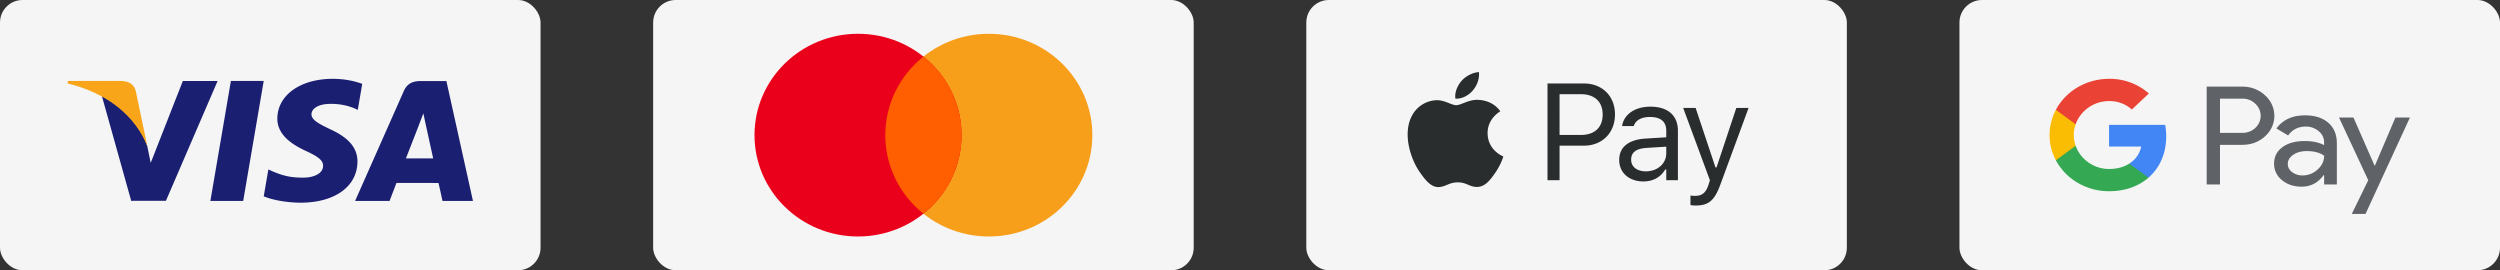 <svg width="222" height="24" fill="none" xmlns="http://www.w3.org/2000/svg"><rect width="100%" height="100%" fill="#333333" stroke="none"/><rect width="48" height="24" rx="2" fill="#F5F5F5"/><path d="M29.554 7c1.13 0 2.035.232 2.612.448l-.395 2.309-.262-.122a5.38 5.38 0 00-2.182-.41c-1.14 0-1.668.476-1.668.918-.007.498.617.829 1.637 1.322 1.68.76 2.457 1.682 2.446 2.894C31.72 16.571 29.731 18 26.667 18c-1.307-.013-2.566-.271-3.247-.568l.41-2.386.375.17c.957.398 1.577.558 2.743.558.838 0 1.736-.326 1.743-1.04.006-.467-.376-.8-1.51-1.322-1.105-.51-2.569-1.363-2.553-2.895C24.645 8.446 26.674 7 29.554 7zm12.445 10.845h-2.705s-.267-1.224-.354-1.597l-3.733-.004c-.113.287-.608 1.587-.613 1.6h-3.062L35.86 8.08c.308-.694.83-.884 1.528-.884h2.252l2.359 10.649zm-20.404-.003h-2.913l1.822-10.656h2.914l-1.823 10.656zM19.323 7.193L14.735 17.83l-3.084.004-2.608-9.32c1.85.923 3.505 2.768 4.036 4.47l.305 1.477 2.852-7.267h3.087zm18.27 2.875c-.147.4-.402 1.045-.385 1.017 0 0-.92 2.365-1.162 2.98h2.42l-.676-3.078-.196-.919z" fill="#1A1F71"/><path fill-rule="evenodd" clip-rule="evenodd" d="M10.737 7.187h-4.7L6 7.408c3.657.883 6.076 3.014 7.08 5.575l-1.022-4.897c-.176-.675-.688-.876-1.32-.9z" fill="#F9A51A"/><rect x="58" width="48" height="24" rx="2" fill="#F5F5F5"/><path fill-rule="evenodd" clip-rule="evenodd" d="M87.807 21C92.884 21 97 16.97 97 12s-4.116-9-9.193-9c-5.078 0-9.194 4.03-9.194 9s4.116 9 9.194 9z" fill="#F79E1B"/><path fill-rule="evenodd" clip-rule="evenodd" d="M76.194 21c5.077 0 9.193-4.03 9.193-9s-4.116-9-9.194-9C71.117 3 67 7.03 67 12s4.116 9 9.194 9z" fill="#EB001B"/><path d="M82 5.023c2.067 1.65 3.387 4.163 3.387 6.978 0 2.814-1.32 5.325-3.387 6.976-2.066-1.65-3.387-4.162-3.387-6.976S79.933 6.674 82 5.023z" fill="#FF5F00"/><rect x="116" width="48" height="24" rx="2" fill="#F5F5F5"/><path d="M131.317 8.872c.34.015 1.296.136 1.909 1.013-.049.03-1.14.65-1.127 1.943.014 1.544 1.385 2.059 1.401 2.066-.013.037-.22.733-.723 1.452-.435.621-.886 1.24-1.597 1.254-.7.012-.925-.406-1.724-.406-.799 0-1.049.393-1.71.418-.686.025-1.209-.672-1.647-1.292-.897-1.267-1.582-3.58-.663-5.143a2.564 2.564 0 012.161-1.28c.674-.012 1.31.444 1.722.444.412 0 1.185-.549 1.998-.469zm.011-2.468c.067.598-.178 1.199-.543 1.63-.365.432-.963.767-1.548.723-.08-.586.215-1.197.553-1.58.377-.43 1.013-.751 1.538-.773zm6.09 9.596h1.071v-3.065h2.166c1.613 0 2.755-1.136 2.755-2.767v-.012c0-1.63-1.142-2.743-2.755-2.743h-3.237V16zm2.963-7.635c1.226 0 1.934.672 1.934 1.803v.012c0 1.13-.708 1.803-1.934 1.803h-1.892V8.365h1.892zm5.548 7.748c.862 0 1.535-.375 1.94-1.06h.095V16h1.035v-4.392c0-1.333-.875-2.136-2.44-2.136-1.368 0-2.344.678-2.511 1.684l-.006.036h1.036l.006-.018c.166-.5.672-.786 1.44-.786.958 0 1.44.429 1.44 1.22v.583l-1.839.114c-1.494.089-2.339.75-2.339 1.892v.012c0 1.166.923 1.904 2.143 1.904zm-1.083-1.928v-.012c0-.637.428-.982 1.404-1.041l1.714-.107v.583c0 .916-.768 1.606-1.821 1.606-.744 0-1.297-.38-1.297-1.029zm5.725 4.065c1.137 0 1.667-.417 2.196-1.857l2.506-6.808h-1.089l-1.756 5.278h-.095l-1.762-5.278h-1.106l2.374 6.421-.119.38c-.232.739-.589 1.006-1.178 1.006a2.47 2.47 0 01-.429-.03v.852c.143.024.322.036.458.036z" fill="#2A2D2E"/><rect x="174" width="48" height="24" rx="2" fill="#F5F5F5"/><g clip-path="url(#clip0_7040_32025)"><path d="M192.36 12.104c0-.34-.03-.68-.091-1.015h-4.984v1.921h2.854a2.25 2.25 0 01-.363.86 2.39 2.39 0 01-.692.655v1.251h1.703c.998-.868 1.573-2.153 1.573-3.672z" fill="#4285F4"/><path d="M187.284 16.98c1.424 0 2.627-.442 3.502-1.204l-1.704-1.249c-.474.306-1.084.478-1.798.478-1.378 0-2.549-.877-2.967-2.06h-1.755v1.286a5.11 5.11 0 001.948 2.007 5.517 5.517 0 002.774.743z" fill="#34A853"/><path d="M184.318 12.945a2.834 2.834 0 010-1.91V9.75h-1.755a4.77 4.77 0 00-.563 2.242c0 .779.193 1.546.563 2.242l1.755-1.288z" fill="#FBBC04"/><path d="M197.135 12.863v3.517h-1.182V7.693h3.133c.374-.008.746.055 1.095.184.348.13.666.322.935.568.267.235.48.52.626.836a2.39 2.39 0 010 2.005c-.146.316-.359.6-.626.836-.549.494-1.225.74-2.03.74h-1.951v.001zm0-4.1v3.033h1.982c.314.006.623-.076.888-.236.266-.159.475-.389.603-.66s.169-.572.117-.865a1.479 1.479 0 00-.441-.812 1.54 1.54 0 00-.532-.349 1.617 1.617 0 00-.637-.112l-1.98.002zm7.552 1.48c.874 0 1.563.22 2.068.66.504.441.756 1.046.757 1.814v3.663h-1.13v-.824h-.051c-.49.68-1.141 1.02-1.953 1.019-.693 0-1.273-.194-1.74-.582a1.874 1.874 0 01-.524-.654 1.776 1.776 0 01-.176-.802c0-.615.246-1.104.739-1.467.492-.363 1.149-.545 1.97-.546.701 0 1.28.123 1.733.364v-.256a1.194 1.194 0 00-.126-.545 1.285 1.285 0 00-.361-.442 1.73 1.73 0 00-1.141-.406c-.66 0-1.182.262-1.567.788l-1.039-.62c.571-.776 1.418-1.164 2.541-1.164zm-1.529 4.318a.85.85 0 00.103.408.913.913 0 00.288.319 1.5 1.5 0 00.919.291 1.944 1.944 0 001.328-.52c.392-.349.587-.757.587-1.226-.368-.277-.882-.416-1.541-.416-.48 0-.88.109-1.201.327-.323.223-.485.493-.485.817h.002zm10.843-4.123L210.056 19h-1.22l1.464-2.996-2.595-5.566h1.284l1.873 4.27h.026l1.824-4.27h1.289z" fill="#5F6368"/><path d="M187.284 8.976a2.962 2.962 0 012.026.748l1.509-1.424a5.248 5.248 0 00-3.535-1.3c-.98 0-1.94.258-2.774.743a5.116 5.116 0 00-1.948 2.006l1.755 1.287c.418-1.183 1.589-2.06 2.967-2.06z" fill="#EA4335"/></g><defs><clipPath id="clip0_7040_32025"><path fill="#fff" transform="translate(182 7)" d="M0 0h32v12H0z"/></clipPath></defs></svg>
